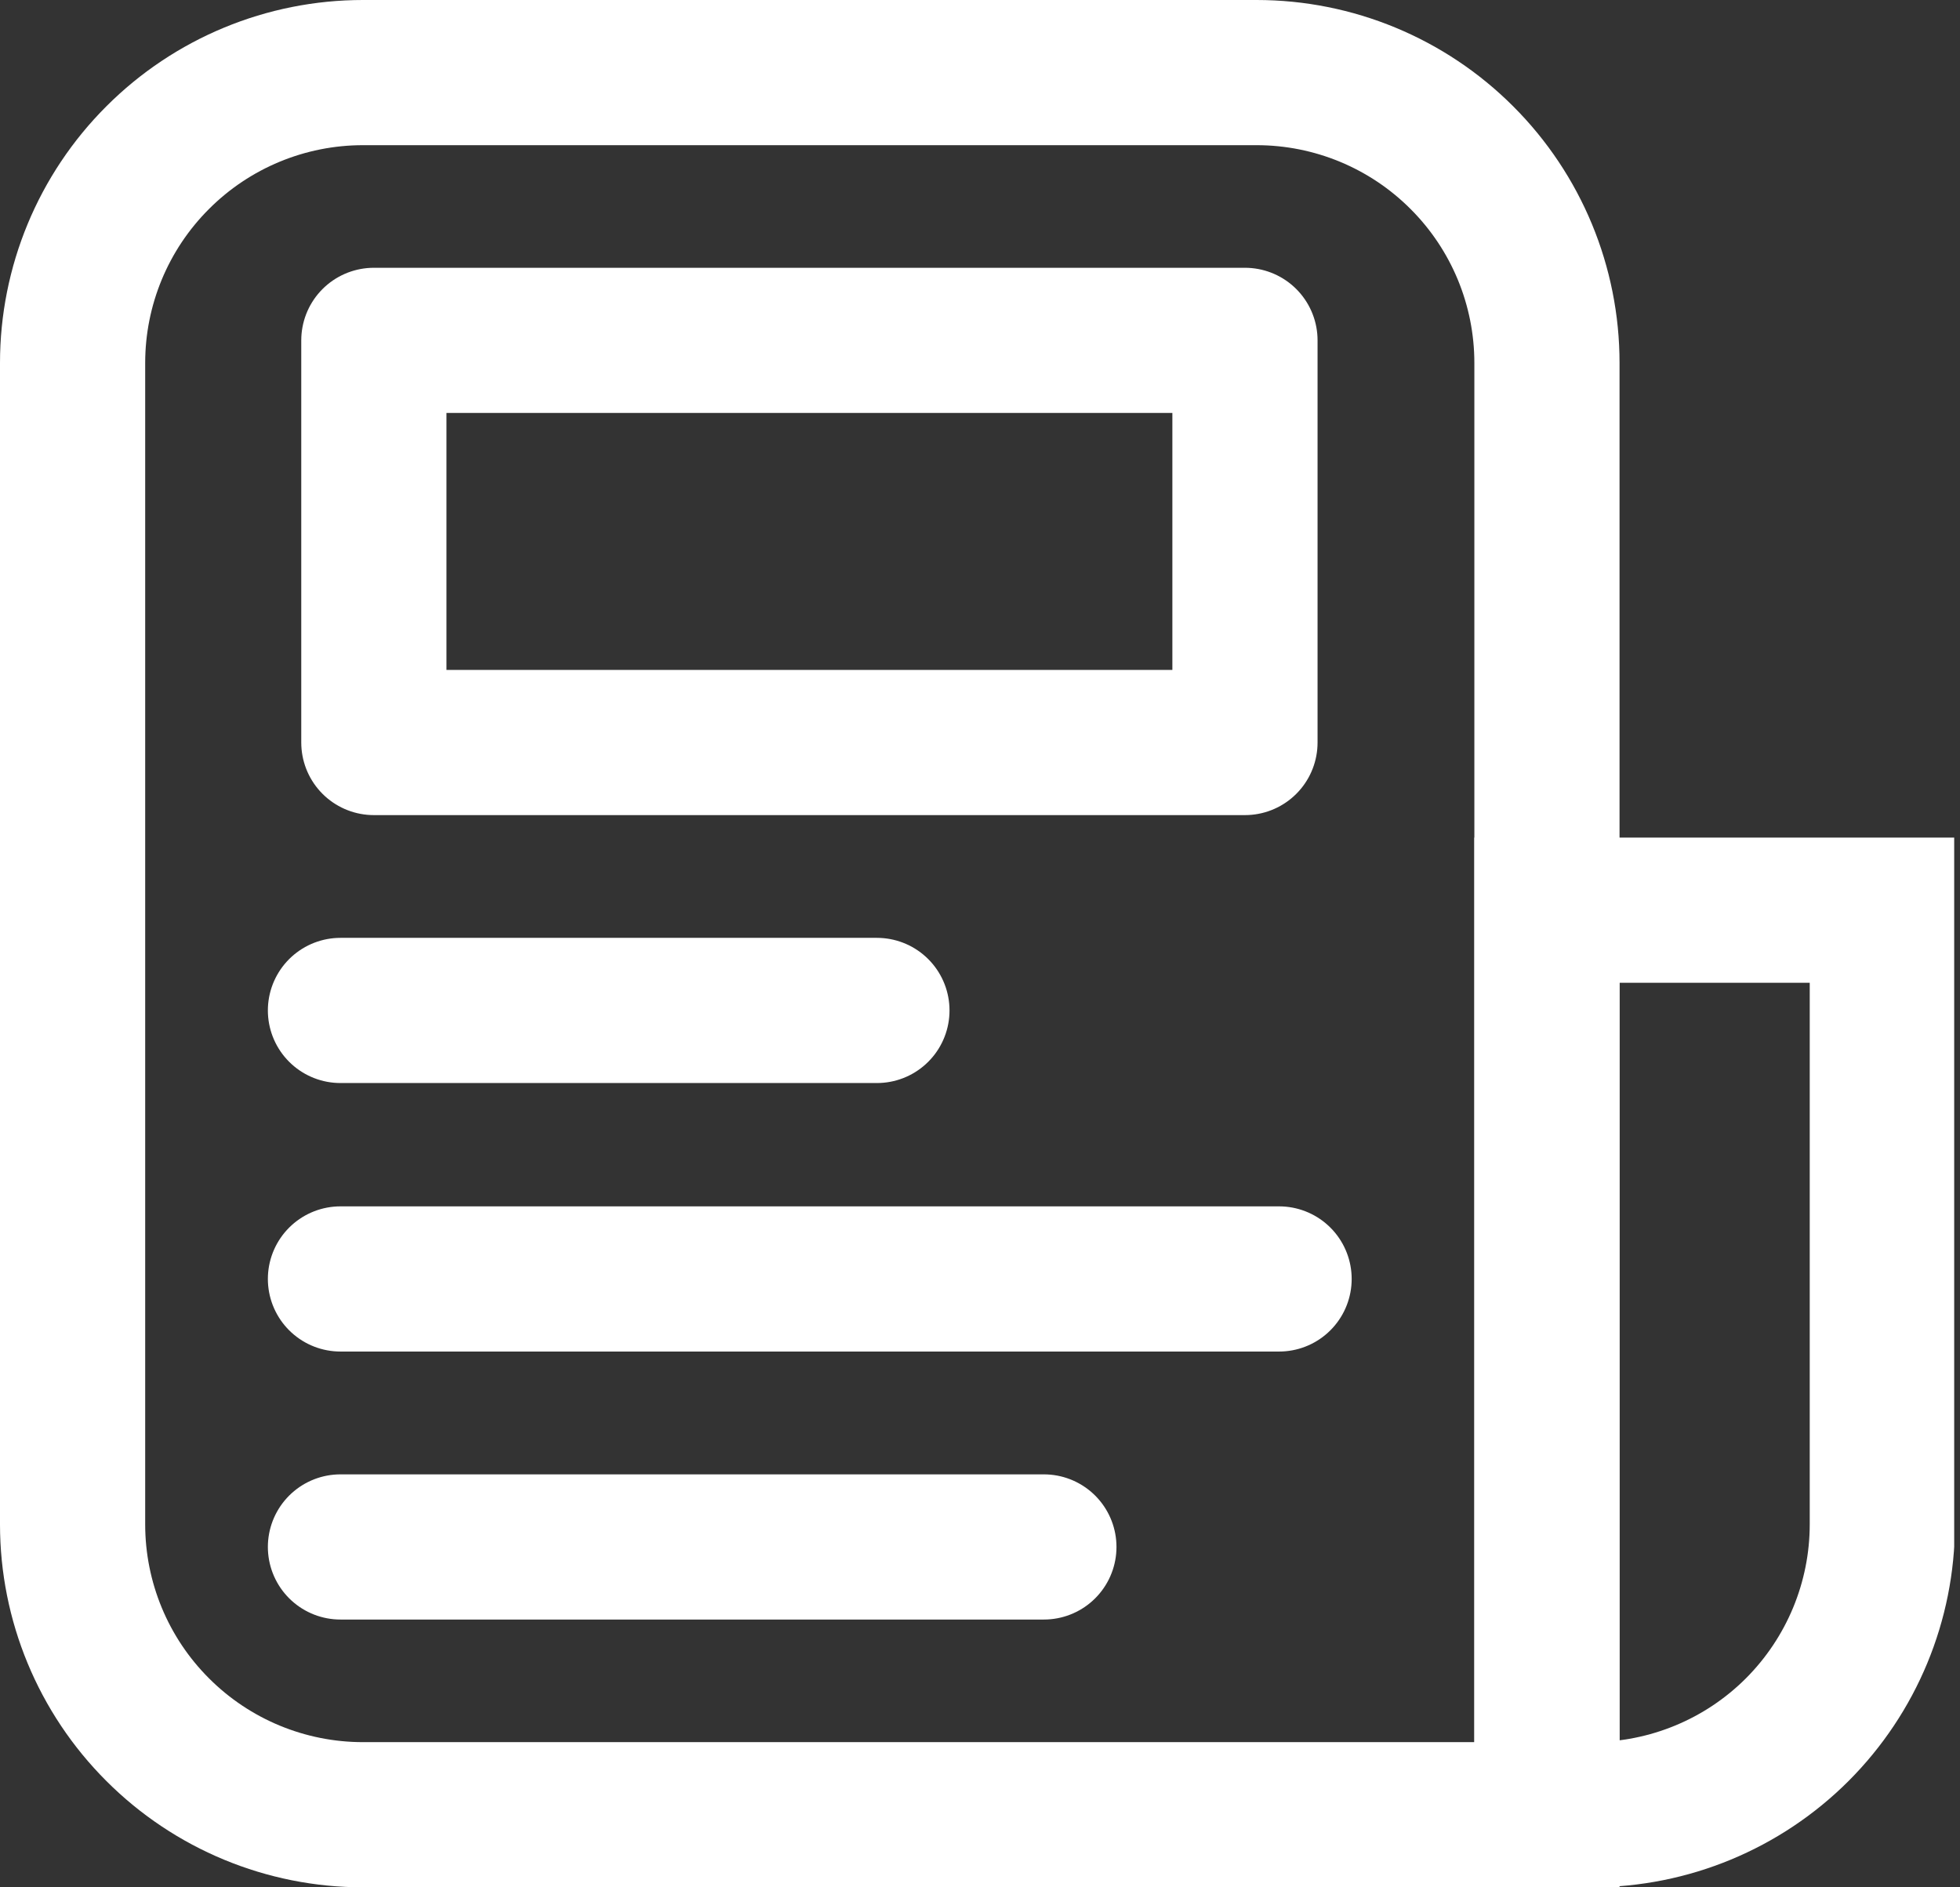 <svg width="27" height="26" viewBox="0 0 27 26" fill="none" xmlns="http://www.w3.org/2000/svg">
<rect x="0" y="0" width="27" height="26" fill="#333333" stroke="none"/>
<g clip-path="url(#clip0_1144_4843)">
<path d="M5 1H17.31C18.371 1 19.388 1.421 20.138 2.172C20.889 2.922 21.31 3.939 21.31 5V25H5C3.939 25 2.922 24.579 2.172 23.828C1.421 23.078 1 22.061 1 21V5C1 3.939 1.421 2.922 2.172 2.172C2.922 1.421 3.939 1 5 1V1Z" stroke="white" stroke-width="2" stroke-miterlimit="10"/>
<path d="M21.31 12.539H25.93V20.999C25.93 22.06 25.508 23.077 24.758 23.828C24.008 24.578 22.99 24.999 21.93 24.999H21.31V12.539Z" stroke="white" stroke-width="2" stroke-miterlimit="10"/>
<path d="M17.15 4.689H5.15V10.229H17.15V4.689Z" stroke="white" stroke-width="2" stroke-linecap="round" stroke-linejoin="round"/>
<path d="M4.69 13.92H12.08" stroke="white" stroke-width="2" stroke-linecap="round" stroke-linejoin="round"/>
<path d="M4.69 17.619H17.62" stroke="white" stroke-width="2" stroke-linecap="round" stroke-linejoin="round"/>
<path d="M4.69 21.311H14.38" stroke="white" stroke-width="2" stroke-linecap="round" stroke-linejoin="round"/>
</g>
<defs>
<clipPath id="clip0_1144_4843">
<rect width="26.92" height="26" fill="white"/>
</clipPath>
</defs>
</svg>
